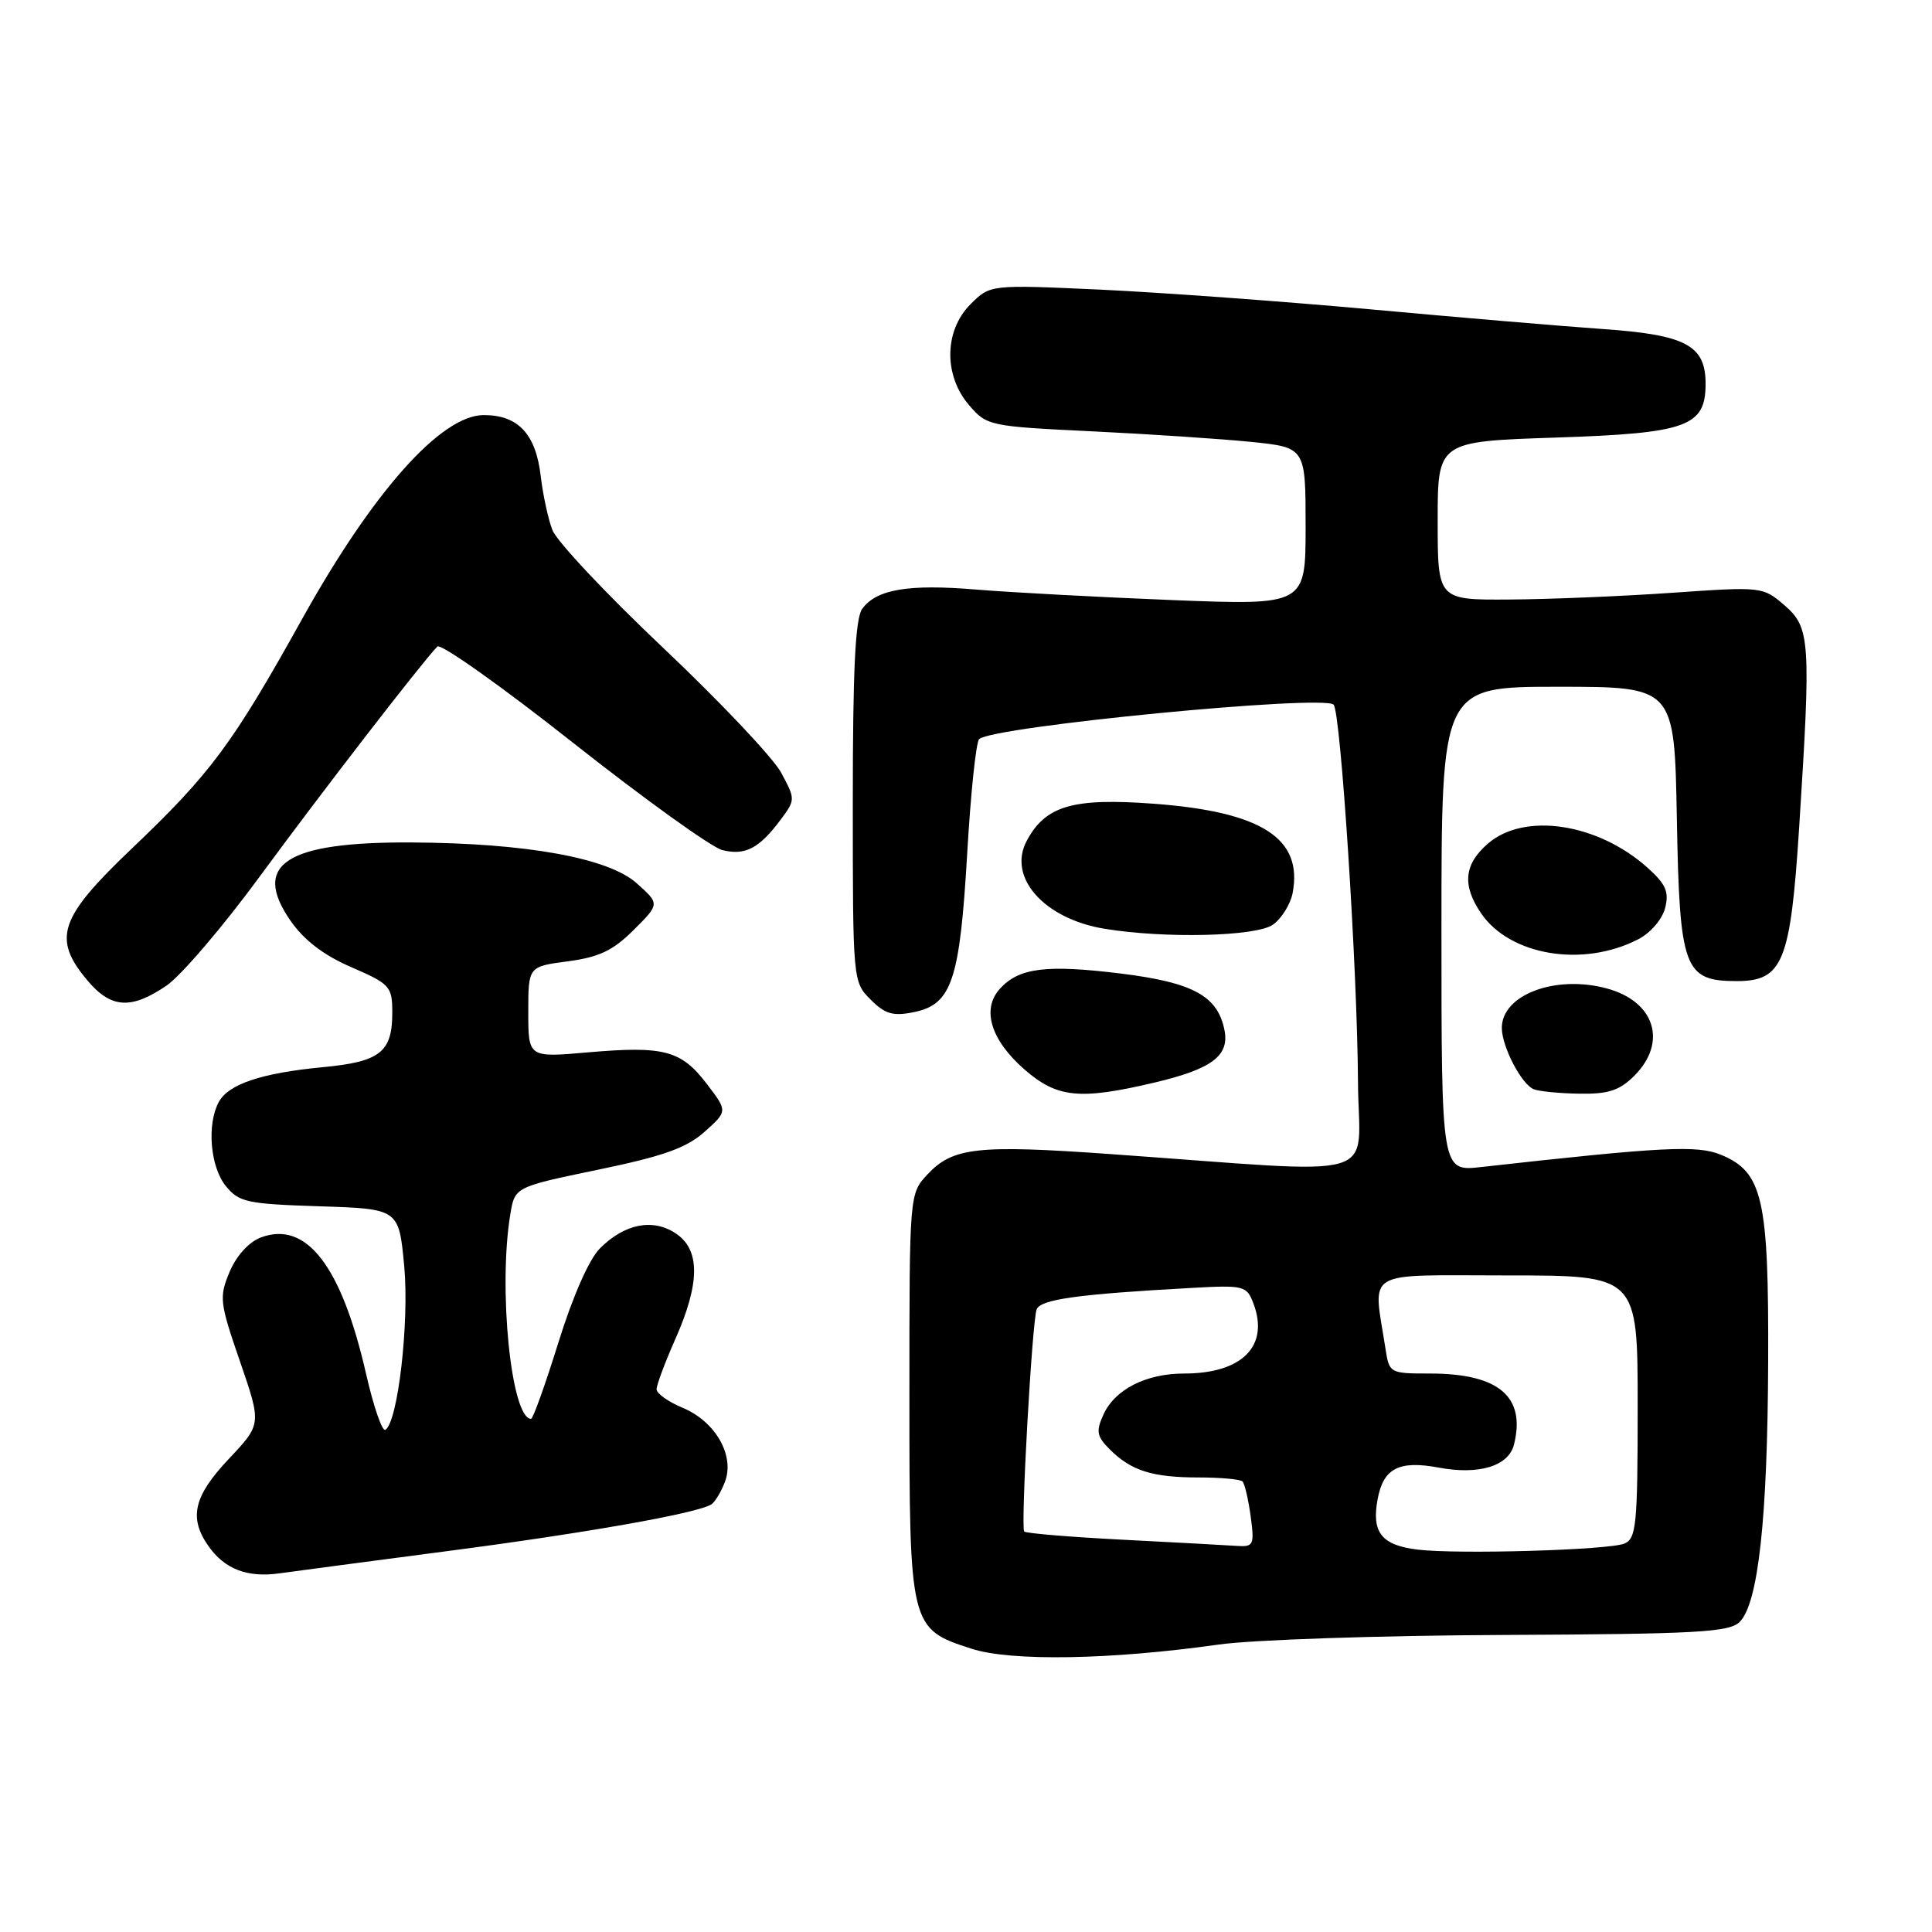 <?xml version="1.0" encoding="UTF-8" standalone="no"?>
<!DOCTYPE svg PUBLIC "-//W3C//DTD SVG 1.1//EN" "http://www.w3.org/Graphics/SVG/1.1/DTD/svg11.dtd" >
<svg xmlns="http://www.w3.org/2000/svg" xmlns:xlink="http://www.w3.org/1999/xlink" version="1.1" viewBox="0 0 256 256">
 <g >
 <path fill="currentColor"
d=" M 161.50 217.91 C 165.90 217.28 182.87 216.71 199.21 216.64 C 224.90 216.52 229.14 216.28 230.52 214.91 C 232.98 212.45 234.21 201.25 234.29 180.50 C 234.38 158.84 233.58 155.31 228.05 153.02 C 224.90 151.72 220.43 151.94 196.25 154.64 C 191.00 155.23 191.00 155.23 191.00 123.12 C 191.00 91.00 191.00 91.00 206.44 91.00 C 221.87 91.00 221.87 91.00 222.19 108.40 C 222.55 128.40 223.13 130.00 230.13 130.00 C 236.24 130.00 237.25 127.50 238.40 109.60 C 239.98 84.91 239.86 83.14 236.46 80.21 C 233.58 77.73 233.47 77.72 221.53 78.55 C 214.91 79.01 205.22 79.41 200.00 79.44 C 190.50 79.50 190.50 79.50 190.50 69.00 C 190.50 58.50 190.50 58.50 206.16 57.98 C 223.54 57.41 226.00 56.52 226.00 50.85 C 226.00 45.76 223.40 44.37 212.40 43.60 C 206.95 43.22 193.05 42.04 181.50 40.98 C 169.95 39.93 153.91 38.76 145.85 38.38 C 131.20 37.71 131.20 37.71 128.60 40.31 C 125.10 43.81 125.02 49.74 128.41 53.69 C 130.76 56.42 131.10 56.50 144.66 57.15 C 152.27 57.52 161.76 58.15 165.75 58.55 C 173.00 59.29 173.00 59.29 173.00 69.75 C 173.00 80.21 173.00 80.21 155.25 79.51 C 145.49 79.12 133.83 78.49 129.35 78.12 C 120.36 77.37 116.15 78.08 114.25 80.67 C 113.33 81.93 113.00 88.72 113.00 106.24 C 113.00 129.96 113.01 130.10 115.36 132.45 C 117.29 134.38 118.33 134.68 121.11 134.11 C 126.12 133.09 127.18 129.90 128.16 113.08 C 128.62 105.12 129.33 98.30 129.75 97.93 C 131.60 96.25 175.34 92.01 176.71 93.37 C 177.65 94.32 179.86 128.40 179.94 143.36 C 180.01 156.76 184.18 155.55 147.12 152.92 C 129.51 151.67 126.26 152.03 122.91 155.60 C 120.50 158.17 120.50 158.17 120.50 184.88 C 120.50 215.62 120.55 215.83 128.75 218.47 C 134.01 220.16 147.18 219.93 161.50 217.91 Z  M 59.50 205.50 C 77.63 203.13 92.33 200.53 94.24 199.35 C 94.73 199.05 95.54 197.70 96.06 196.35 C 97.38 192.87 94.81 188.37 90.48 186.55 C 88.56 185.76 87.00 184.64 87.00 184.08 C 87.00 183.52 88.12 180.51 89.50 177.40 C 92.79 169.97 92.79 165.56 89.51 163.41 C 86.45 161.41 82.75 162.16 79.48 165.43 C 78.06 166.85 75.88 171.80 73.99 177.89 C 72.26 183.45 70.63 188.00 70.37 188.00 C 67.74 188.00 65.99 170.76 67.62 160.89 C 68.22 157.28 68.22 157.28 79.26 154.99 C 87.91 153.20 90.96 152.11 93.36 149.97 C 96.42 147.24 96.42 147.24 93.66 143.63 C 90.26 139.17 88.00 138.57 77.94 139.44 C 70.00 140.14 70.00 140.14 70.00 134.10 C 70.00 128.07 70.00 128.07 75.25 127.38 C 79.39 126.83 81.23 125.95 83.96 123.23 C 87.43 119.77 87.43 119.77 84.36 117.03 C 80.61 113.68 69.73 111.71 54.52 111.63 C 37.90 111.54 33.31 114.50 38.48 121.98 C 40.29 124.59 42.88 126.57 46.56 128.16 C 51.64 130.36 51.97 130.71 51.98 134.06 C 52.01 139.40 50.41 140.68 42.85 141.40 C 34.64 142.18 30.26 143.65 28.98 146.04 C 27.39 149.01 27.86 154.60 29.91 157.14 C 31.66 159.30 32.70 159.53 42.33 159.84 C 52.85 160.18 52.85 160.18 53.56 167.75 C 54.25 175.15 52.73 188.43 51.06 189.46 C 50.65 189.72 49.50 186.39 48.51 182.06 C 45.24 167.71 40.58 161.69 34.54 163.98 C 32.96 164.59 31.31 166.41 30.42 168.54 C 29.02 171.88 29.10 172.58 31.80 180.40 C 34.66 188.71 34.66 188.71 30.33 193.30 C 25.66 198.24 24.99 201.11 27.61 204.85 C 29.75 207.91 32.76 209.07 37.00 208.48 C 38.92 208.21 49.05 206.87 59.50 205.50 Z  M 152.96 143.45 C 160.54 141.66 162.90 139.91 162.26 136.55 C 161.38 131.99 158.14 130.20 148.60 129.01 C 138.64 127.78 135.01 128.23 132.49 131.02 C 130.03 133.73 131.28 137.82 135.78 141.74 C 140.09 145.48 143.07 145.78 152.96 143.45 Z  M 216.55 142.55 C 220.99 138.10 219.28 132.69 212.90 130.97 C 206.10 129.14 199.00 131.81 199.00 136.20 C 199.00 138.67 201.60 143.68 203.23 144.33 C 203.93 144.61 206.66 144.88 209.30 144.92 C 213.12 144.98 214.59 144.50 216.55 142.55 Z  M 22.05 130.61 C 23.98 129.30 29.60 122.72 34.53 115.99 C 42.53 105.09 55.82 87.88 57.95 85.67 C 58.39 85.22 66.48 90.95 75.93 98.42 C 85.38 105.88 94.28 112.28 95.71 112.64 C 98.72 113.40 100.60 112.42 103.41 108.65 C 105.41 105.97 105.41 105.92 103.50 102.37 C 102.44 100.41 95.42 92.98 87.90 85.87 C 80.37 78.75 73.75 71.71 73.19 70.22 C 72.62 68.72 71.94 65.55 71.66 63.17 C 71.02 57.53 68.68 55.00 64.11 55.00 C 58.46 55.00 49.44 65.12 40.06 81.97 C 30.81 98.60 27.93 102.48 17.40 112.50 C 7.82 121.63 6.91 124.36 11.59 129.92 C 14.70 133.62 17.36 133.80 22.05 130.61 Z  M 217.09 124.45 C 218.71 123.62 220.26 121.80 220.64 120.31 C 221.18 118.16 220.73 117.15 218.29 114.96 C 211.68 109.06 201.99 107.60 197.16 111.78 C 193.99 114.52 193.72 117.29 196.24 121.00 C 200.06 126.63 209.77 128.24 217.09 124.45 Z  M 168.66 122.53 C 169.81 121.72 170.99 119.83 171.28 118.33 C 172.66 111.09 167.20 107.57 152.91 106.50 C 142.16 105.70 138.54 106.75 136.05 111.41 C 133.46 116.25 138.35 121.76 146.38 123.07 C 154.37 124.38 166.43 124.09 168.66 122.53 Z  M 187.83 205.33 C 183.05 204.75 181.71 203.05 182.55 198.61 C 183.31 194.54 185.40 193.48 190.67 194.47 C 195.98 195.46 199.90 194.26 200.61 191.42 C 202.20 185.06 198.59 182.00 189.50 182.00 C 184.17 182.00 184.08 181.95 183.59 178.75 C 181.94 168.04 180.35 169.00 199.67 169.00 C 217.00 169.00 217.00 169.00 217.00 186.39 C 217.00 202.01 216.82 203.86 215.25 204.53 C 213.20 205.39 193.18 205.98 187.83 205.33 Z  M 148.77 204.02 C 141.76 203.66 135.89 203.17 135.71 202.93 C 135.23 202.30 136.76 175.08 137.36 173.51 C 137.87 172.17 142.75 171.49 157.82 170.66 C 164.84 170.27 165.19 170.36 166.08 172.70 C 168.22 178.34 164.61 182.00 156.90 182.00 C 151.86 182.00 147.73 184.10 146.21 187.44 C 145.20 189.66 145.32 190.32 147.05 192.05 C 149.88 194.88 152.69 195.77 158.81 195.77 C 161.72 195.77 164.34 196.01 164.64 196.30 C 164.93 196.60 165.41 198.67 165.72 200.92 C 166.23 204.73 166.11 204.99 163.88 204.84 C 162.57 204.75 155.77 204.38 148.77 204.02 Z "/>
</g>
</svg>